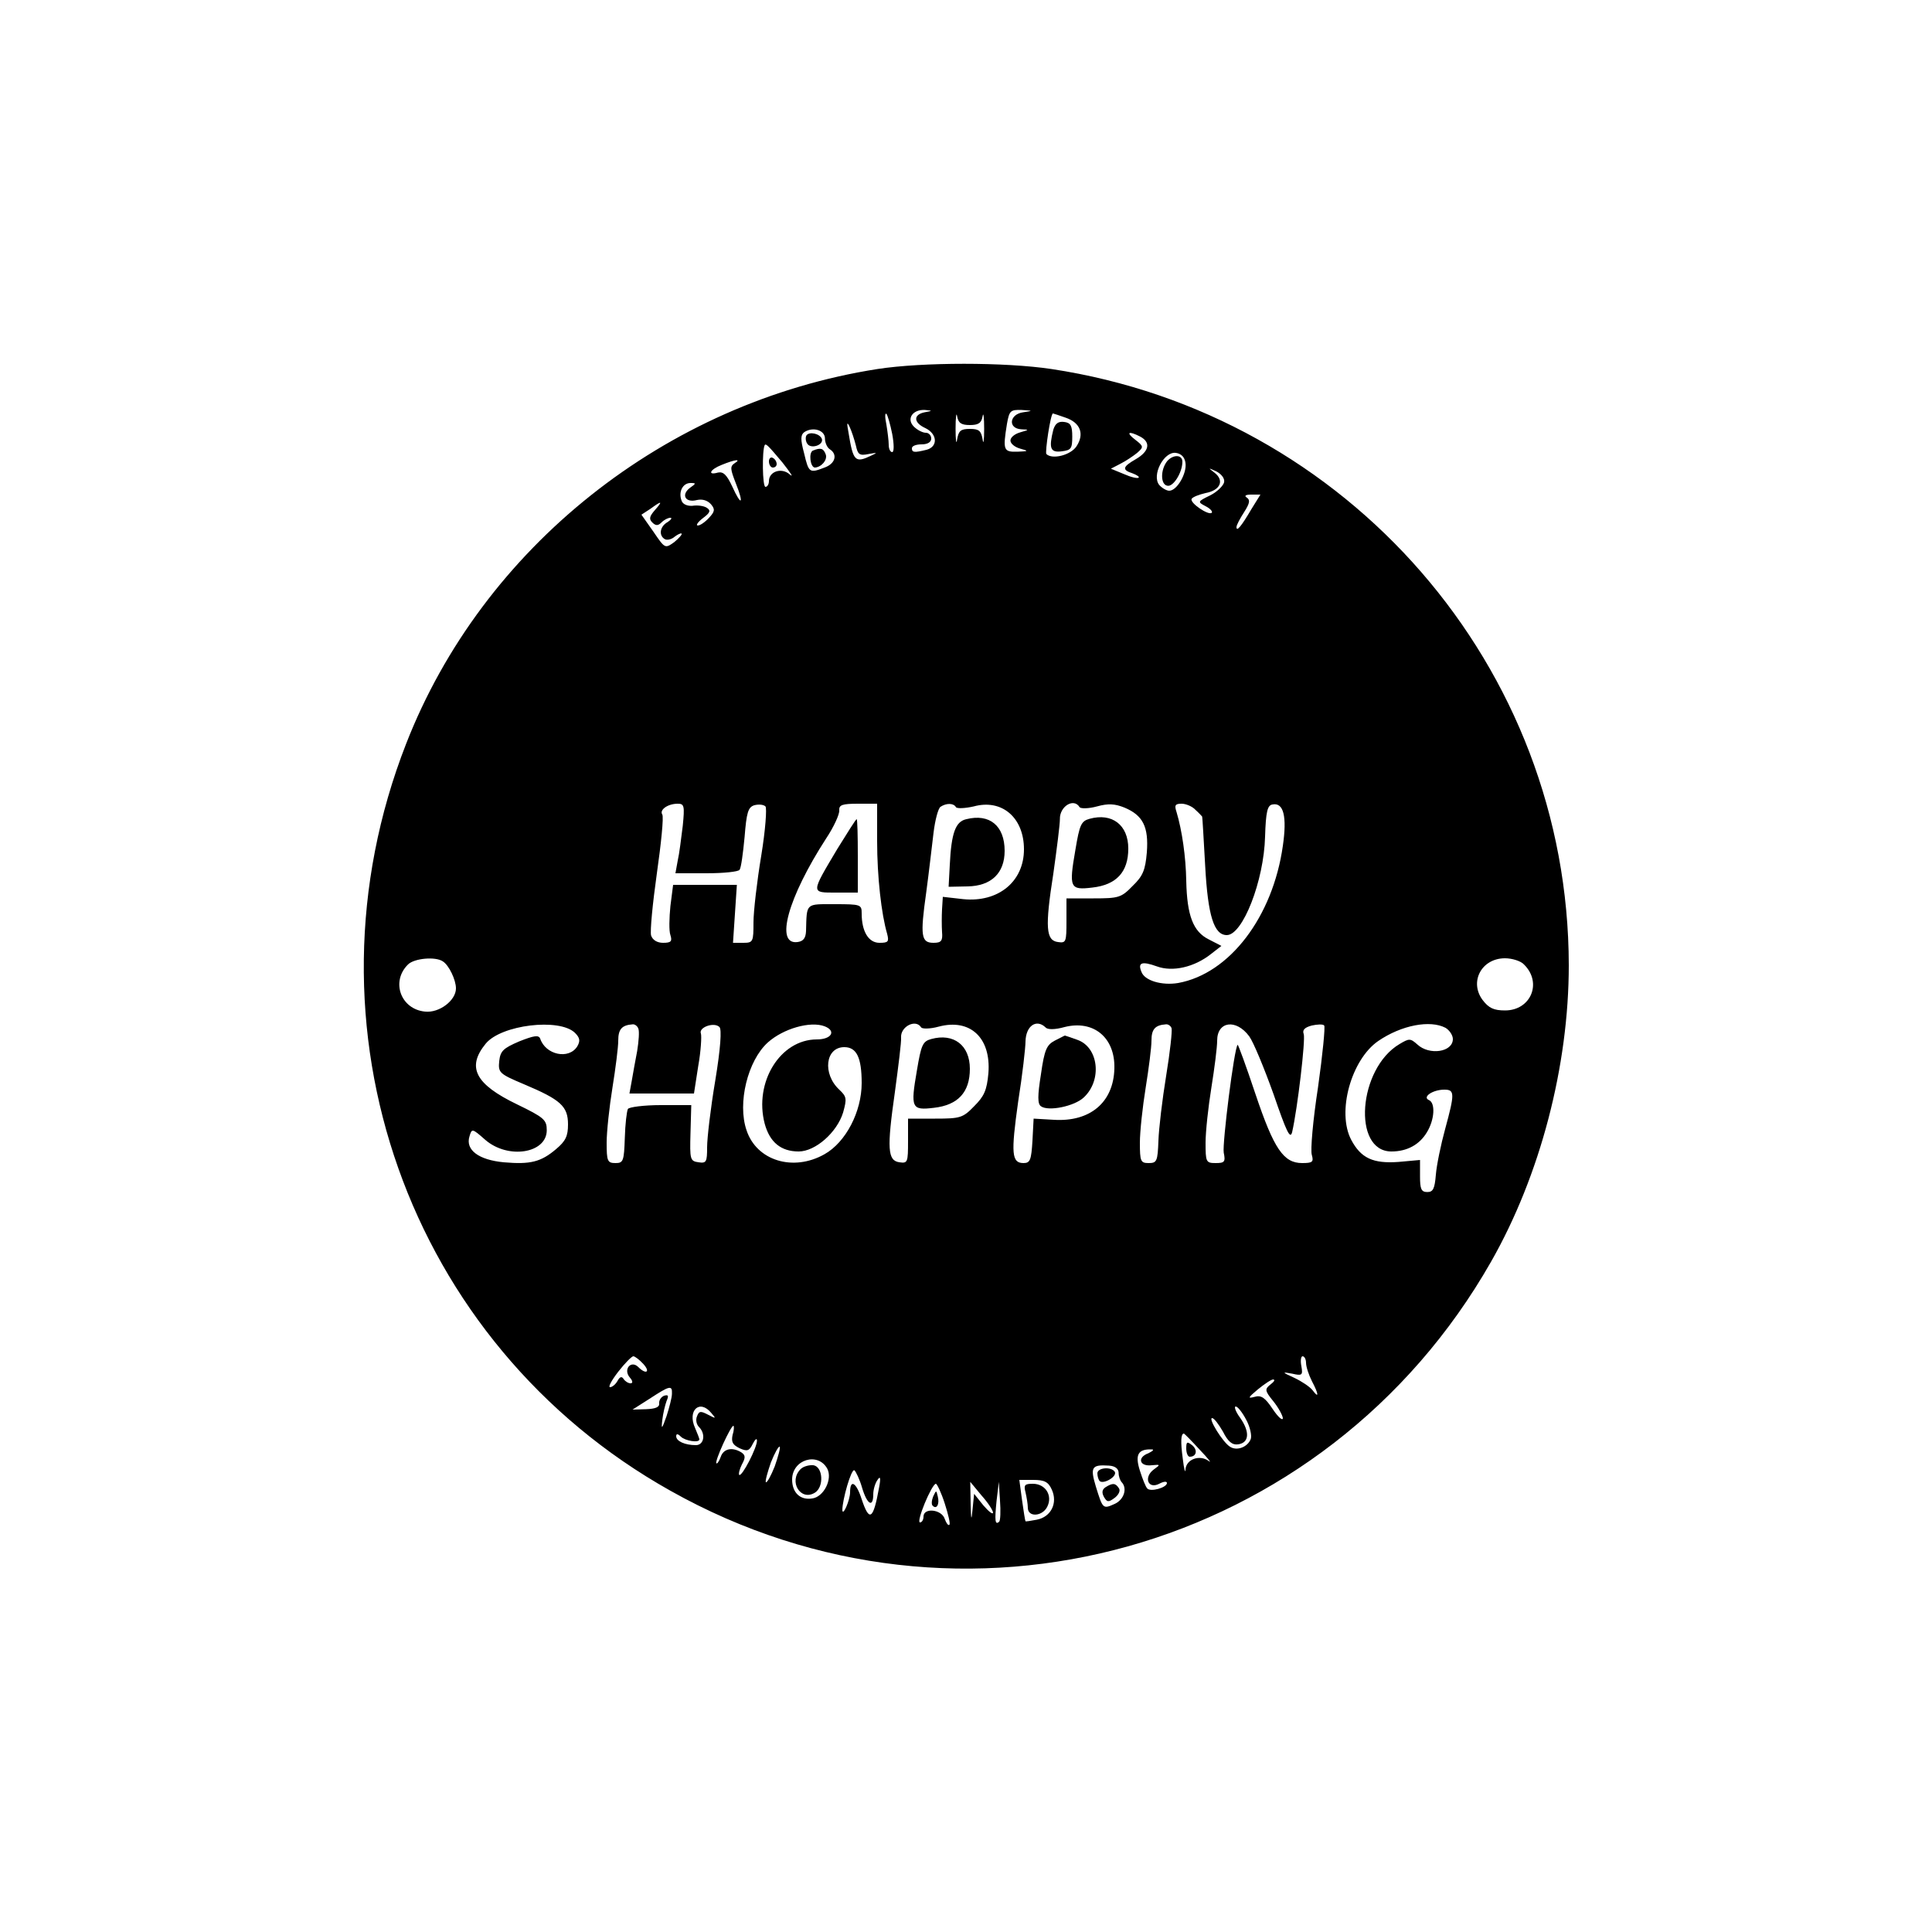 <?xml version="1.0" standalone="no"?>
<!DOCTYPE svg PUBLIC "-//W3C//DTD SVG 20010904//EN"
 "http://www.w3.org/TR/2001/REC-SVG-20010904/DTD/svg10.dtd">
<svg version="1.0" xmlns="http://www.w3.org/2000/svg"
 width="500pt" height="500pt" viewBox="0 0 500 500"
 preserveAspectRatio="xMidYMid meet">

<g transform="translate(0,500) scale(0.1,-0.1)"
fill="#000000" stroke="none">
<path d="M2271 4045 c-549 -86 -1022 -462 -1220 -970 -286 -732 4 -1552 684
-1933 752 -423 1696 -159 2124 593 127 223 201 506 201 767 -1 772 -571 1427
-1339 1543 -120 18 -333 18 -450 0z m122 -112 c-30 -6 -29 -27 2 -41 31 -15
33 -48 3 -56 -32 -8 -38 -7 -38 4 0 6 11 10 25 10 16 0 25 6 25 15 0 8 -6 15
-14 15 -8 0 -22 7 -31 16 -20 20 -3 45 29 43 20 -2 20 -2 -1 -6z m117 -33 c22
0 30 5 33 23 2 12 4 -3 4 -33 0 -30 -2 -43 -4 -27 -4 22 -9 27 -33 27 -24 0
-29 -5 -33 -27 -2 -16 -4 -3 -4 27 0 30 2 45 4 33 3 -18 11 -23 33 -23z m138
33 c-36 -5 -40 -42 -5 -44 21 -1 21 -1 -3 -8 -14 -4 -25 -13 -25 -21 0 -8 11
-17 25 -21 23 -6 22 -7 -7 -8 -36 -1 -38 4 -27 72 6 34 9 37 38 36 30 -2 30
-2 4 -6z m-339 -56 c5 -27 5 -47 0 -47 -5 0 -9 8 -9 19 0 10 -3 34 -6 52 -4
19 -4 31 0 28 3 -3 10 -27 15 -52z m449 42 c38 -13 49 -42 28 -74 -15 -23 -63
-35 -78 -20 -4 5 11 105 17 105 1 0 16 -5 33 -11z m-543 -72 c5 -23 9 -27 33
-22 22 4 24 4 7 -4 -42 -20 -47 -15 -59 59 -5 26 -4 30 3 15 5 -11 12 -32 16
-48z m-80 18 c0 -11 6 -24 13 -28 20 -13 14 -37 -14 -47 -39 -15 -41 -14 -53
37 -10 37 -9 48 1 55 22 14 53 5 53 -17z m816 5 c28 -15 23 -38 -11 -58 -35
-20 -37 -28 -9 -37 11 -4 18 -9 16 -11 -3 -3 -20 1 -38 9 l-34 14 25 13 c14 7
33 20 43 28 17 15 17 17 -5 34 -25 19 -18 24 13 8z m-926 -67 c21 -27 30 -40
19 -31 -21 19 -54 8 -54 -17 0 -8 -4 -15 -9 -15 -8 0 -9 94 -2 108 3 5 9 -1
46 -45z m1043 -1 c4 -27 -22 -72 -42 -72 -7 0 -19 7 -26 15 -20 25 12 87 43
83 14 -2 23 -11 25 -26z m-1167 -1 c-12 -8 -11 -15 3 -51 22 -55 15 -62 -9 -9
-14 30 -23 39 -37 36 -28 -8 -21 8 10 20 34 14 52 16 33 4z m1267 -49 c-2 -9
-18 -25 -36 -34 -33 -16 -33 -17 -12 -28 12 -6 19 -14 16 -17 -8 -8 -58 26
-52 36 3 5 19 11 36 15 38 7 49 32 24 52 -18 14 -18 14 4 4 13 -7 22 -18 20
-28z m-1383 -15 c-23 -18 -11 -39 19 -31 14 3 27 -1 36 -11 11 -13 10 -19 -5
-35 -10 -11 -23 -20 -29 -20 -6 0 0 9 13 19 19 14 21 20 10 27 -8 5 -24 7 -37
5 -13 -1 -25 4 -28 13 -9 23 3 46 23 46 15 0 15 -1 -2 -13z m1454 -54 c-27
-46 -39 -60 -39 -47 0 5 9 22 20 39 14 22 16 31 7 37 -8 5 -3 8 11 8 l24 0
-23 -37z m-1544 -3 c-14 -16 -16 -23 -7 -32 9 -9 15 -9 24 0 7 7 17 12 23 12
5 0 2 -5 -7 -11 -20 -11 -24 -34 -8 -44 6 -4 18 -1 26 6 8 6 16 10 18 8 2 -2
-7 -12 -19 -22 -24 -17 -24 -17 -54 27 l-31 44 23 15 c30 22 33 21 12 -3z m72
-817 c-4 -32 -9 -73 -13 -90 l-6 -33 80 0 c45 0 83 4 86 9 4 5 9 43 13 85 5
63 9 77 25 82 11 3 24 2 29 -3 4 -4 0 -61 -11 -128 -11 -66 -20 -144 -20 -172
0 -50 -1 -53 -26 -53 l-27 0 5 75 5 75 -82 0 -83 0 -7 -55 c-3 -30 -4 -64 0
-75 5 -16 2 -20 -19 -20 -15 0 -27 7 -31 19 -3 11 4 83 15 161 11 77 18 146
14 152 -8 12 14 28 40 28 17 0 18 -6 13 -57z m503 -40 c0 -92 11 -189 26 -240
5 -20 3 -23 -20 -23 -28 0 -46 29 -46 76 0 23 -2 24 -70 24 -76 0 -72 4 -74
-70 -1 -18 -7 -26 -22 -28 -59 -8 -25 115 74 268 20 30 35 63 34 73 -1 14 8
17 49 17 l49 0 0 -97z m204 88 c3 -4 24 -3 46 2 73 20 130 -29 130 -111 0 -84
-67 -138 -157 -129 l-53 6 -2 -32 c-1 -18 -1 -44 0 -59 2 -23 -2 -28 -22 -28
-32 0 -35 17 -19 130 7 52 15 122 19 155 4 33 12 63 18 67 15 10 34 10 40 -1z
m320 0 c3 -4 23 -4 45 2 29 8 46 7 71 -3 48 -20 63 -50 58 -116 -4 -46 -10
-61 -37 -87 -29 -30 -36 -32 -101 -32 l-70 0 0 -58 c0 -55 -1 -58 -22 -55 -31
4 -34 37 -12 177 9 64 17 127 17 141 -1 33 36 56 51 31z m300 -7 c9 -8 16 -16
17 -17 1 -1 4 -59 8 -128 7 -130 23 -179 56 -179 41 0 96 140 99 255 2 64 6
81 19 83 29 6 38 -31 27 -107 -26 -184 -138 -331 -271 -355 -42 -7 -87 6 -95
29 -10 24 1 28 40 14 41 -15 97 -2 140 32 l27 21 -33 17 c-40 20 -56 61 -58
151 -1 63 -11 131 -25 178 -6 18 -4 22 13 22 11 0 28 -7 36 -16z m-1948 -392
c16 -10 34 -48 34 -70 0 -31 -43 -64 -80 -60 -63 6 -89 78 -44 122 16 16 71
21 90 8z m2798 -8 c48 -47 18 -119 -49 -119 -29 0 -42 6 -58 27 -35 47 -3 108
58 108 18 0 41 -7 49 -16z m-2456 -177 c13 -13 14 -21 6 -35 -22 -35 -82 -22
-96 20 -4 10 -16 8 -54 -7 -42 -18 -49 -25 -52 -51 -3 -30 0 -33 64 -60 95
-40 114 -57 114 -104 0 -30 -6 -43 -31 -64 -39 -33 -66 -40 -135 -34 -65 6
-100 32 -89 67 6 21 7 21 41 -9 59 -51 159 -35 159 25 0 27 -7 33 -77 67 -108
52 -131 96 -81 157 40 49 191 67 231 28z m164 11 c3 -7 1 -33 -3 -58 -5 -25
-11 -60 -14 -77 l-6 -33 84 0 83 0 11 71 c7 39 9 77 7 84 -7 16 34 31 48 17 6
-6 3 -54 -11 -139 -12 -71 -21 -148 -21 -172 0 -38 -2 -42 -22 -39 -22 3 -23
7 -21 76 l2 72 -79 0 c-43 0 -82 -5 -85 -10 -3 -6 -7 -39 -8 -75 -2 -60 -4
-65 -24 -65 -21 0 -23 5 -23 53 0 28 7 93 15 142 8 50 15 104 15 122 0 29 9
40 37 42 6 1 13 -5 15 -11z m482 6 c31 -12 18 -34 -20 -34 -95 0 -163 -111
-135 -218 13 -48 42 -72 88 -72 43 0 99 49 115 101 10 36 9 41 -10 59 -44 41
-36 110 13 110 32 0 45 -27 45 -93 0 -74 -41 -153 -96 -184 -81 -46 -176 -17
-202 62 -24 70 3 180 55 227 40 36 110 56 147 42z m250 -3 c3 -4 23 -4 45 2
82 22 136 -29 129 -120 -4 -45 -11 -60 -37 -86 -29 -30 -36 -32 -101 -32 l-70
0 0 -58 c0 -55 -1 -58 -22 -55 -31 4 -33 35 -12 182 9 67 17 130 16 141 -2 28
38 49 52 26z m322 0 c5 -6 24 -6 49 1 75 19 131 -27 129 -107 -2 -88 -63 -139
-157 -133 l-52 3 -3 -57 c-3 -50 -6 -58 -23 -58 -31 0 -33 24 -14 159 11 69
19 140 19 156 1 40 28 59 52 36z m326 -2 c2 -7 -4 -62 -14 -123 -10 -61 -19
-137 -20 -168 -2 -53 -4 -58 -25 -58 -21 0 -23 4 -23 53 0 28 7 93 15 142 8
50 15 104 15 122 0 29 9 40 37 42 6 1 13 -4 15 -10z m201 -21 c11 -15 39 -83
63 -150 33 -96 43 -118 48 -98 14 61 35 240 30 254 -4 10 2 17 21 22 14 3 29
4 32 0 3 -3 -4 -75 -16 -160 -13 -84 -20 -163 -16 -175 5 -18 2 -21 -25 -21
-48 0 -73 36 -121 179 -24 72 -45 129 -46 127 -9 -8 -40 -256 -36 -279 5 -24
2 -27 -21 -27 -25 0 -26 3 -26 53 0 28 7 93 15 142 8 50 15 104 15 122 0 50
49 57 83 11z m508 22 c10 -6 19 -19 19 -29 0 -34 -61 -43 -92 -14 -18 16 -21
16 -46 1 -107 -63 -123 -278 -21 -278 41 0 73 18 92 50 20 33 22 76 5 83 -18
8 10 27 40 27 27 0 27 -10 2 -102 -11 -40 -22 -93 -24 -118 -3 -36 -7 -45 -22
-45 -16 0 -19 8 -19 41 l0 42 -55 -5 c-67 -5 -98 10 -123 57 -38 72 0 208 70
256 60 41 134 55 174 34z m-2076 -870 c19 -21 7 -28 -13 -8 -19 19 -40 -6 -22
-27 8 -9 8 -15 2 -15 -6 0 -14 5 -18 11 -5 8 -10 6 -16 -5 -5 -9 -14 -16 -19
-16 -6 0 4 18 21 40 17 22 35 40 39 40 4 0 16 -9 26 -20z m1715 3 c0 -10 7
-31 15 -47 18 -34 19 -47 2 -24 -7 9 -28 23 -47 32 -33 15 -33 16 -6 11 26 -6
28 -4 24 19 -3 15 -1 26 3 26 5 0 9 -8 9 -17z m-92 -56 c-15 -12 -15 -16 7
-43 13 -16 24 -36 25 -44 0 -8 -12 2 -26 23 -20 30 -30 37 -47 32 -19 -5 -17
-2 8 19 17 14 35 26 40 26 6 -1 2 -6 -7 -13z m-1549 -24 c0 -10 -7 -36 -14
-58 -12 -34 -14 -36 -11 -10 2 17 7 38 11 49 6 14 5 17 -6 14 -8 -3 -14 -12
-13 -20 1 -10 -10 -14 -34 -15 l-35 -1 44 28 c52 34 59 36 58 13z m102 -50
c13 -15 12 -15 -9 -4 -19 10 -23 9 -28 -4 -4 -9 -2 -21 5 -28 18 -18 13 -47
-8 -47 -28 0 -51 10 -51 23 0 7 4 7 12 -1 11 -11 48 -17 48 -7 0 2 -5 15 -11
29 -21 46 12 76 42 39z m1384 -17 c10 -18 15 -41 12 -50 -8 -21 -36 -32 -54
-20 -19 12 -57 74 -46 74 5 0 17 -16 28 -35 13 -26 24 -35 39 -33 29 4 31 32
6 68 -12 16 -17 30 -12 30 5 0 17 -15 27 -34z m-1329 -39 c-4 -19 0 -26 18
-35 20 -9 25 -7 34 11 6 12 11 16 11 9 1 -17 -39 -95 -46 -89 -2 3 1 15 7 27
10 18 9 24 -1 31 -24 15 -47 10 -54 -12 -4 -11 -9 -18 -11 -16 -5 5 37 97 44
97 2 0 2 -11 -2 -23z m1209 -39 c22 -23 32 -36 23 -29 -23 17 -58 5 -60 -22 0
-12 -4 1 -7 28 -6 44 -5 65 3 65 1 0 20 -19 41 -42z m-1100 -43 c-10 -25 -20
-43 -23 -41 -2 3 4 25 13 51 10 25 20 43 23 41 2 -3 -4 -25 -13 -51z m967 34
c-30 -11 -23 -35 9 -31 22 2 23 2 5 -11 -27 -20 -15 -52 14 -37 11 6 20 7 20
2 0 -12 -43 -24 -51 -14 -4 4 -12 24 -19 46 -13 41 -5 56 30 55 8 0 4 -4 -8
-10z m-831 -40 c14 -27 -9 -73 -39 -77 -31 -5 -52 15 -52 49 0 52 67 72 91 28z
m754 -11 c0 -9 4 -20 8 -24 15 -16 6 -45 -18 -56 -31 -14 -31 -13 -49 45 -15
50 -11 57 34 54 16 -1 25 -8 25 -19z m-664 -38 c13 -44 29 -53 29 -17 0 12 5
29 11 37 7 11 9 6 4 -20 -15 -83 -25 -90 -45 -30 -14 44 -30 53 -30 18 0 -20
-19 -64 -20 -46 0 27 23 107 31 103 4 -3 14 -24 20 -45z m491 -5 c16 -35 -2
-71 -39 -78 -15 -3 -29 -5 -29 -4 -1 1 -5 26 -9 55 l-7 52 36 0 c29 0 39 -5
48 -25z m-277 -36 c9 -28 15 -53 12 -55 -3 -3 -8 4 -12 15 -8 25 -55 30 -55 6
0 -8 -4 -15 -9 -15 -11 0 30 99 41 100 3 0 14 -23 23 -51z m125 -24 c-1 -5
-11 3 -25 19 l-24 30 -4 -40 c-3 -32 -4 -29 -5 16 l-1 55 29 -35 c17 -19 30
-39 30 -45z m16 -23 c-11 -10 -12 3 -7 53 l6 50 3 -49 c2 -26 1 -51 -2 -54z"/>
<path d="M2726 3888 c-12 -48 -8 -60 22 -56 24 3 27 7 27 38 0 28 -4 36 -21
38 -15 2 -23 -4 -28 -20z"/>
<path d="M2087 3873 c-3 -5 -2 -15 2 -21 9 -15 43 -4 38 12 -5 14 -33 20 -40
9z"/>
<path d="M2104 3834 c-12 -5 -7 -44 5 -44 17 1 33 20 28 34 -6 16 -13 18 -33
10z"/>
<path d="M1990 3806 c0 -9 5 -16 10 -16 6 0 10 4 10 9 0 6 -4 13 -10 16 -5 3
-10 -1 -10 -9z"/>
<path d="M3021 3807 c-18 -22 -18 -61 0 -64 15 -4 39 34 39 62 0 19 -24 19
-39 2z"/>
<path d="M2167 2803 c-69 -116 -69 -113 -3 -113 l56 0 0 95 c0 52 -1 95 -3 95
-2 0 -24 -35 -50 -77z"/>
<path d="M2501 2880 c-28 -6 -39 -35 -43 -119 l-3 -56 49 1 c61 1 96 34 96 92
0 65 -39 97 -99 82z"/>
<path d="M2820 2881 c-22 -6 -26 -15 -37 -81 -17 -98 -14 -104 44 -97 62 7 93
40 93 101 0 61 -42 93 -100 77z"/>
<path d="M2410 2311 c-22 -6 -26 -15 -37 -81 -17 -98 -14 -104 44 -97 62 7 93
40 93 101 0 61 -42 93 -100 77z"/>
<path d="M2730 2307 c-21 -11 -27 -23 -36 -87 -9 -56 -9 -77 0 -83 19 -14 87
0 111 23 48 45 38 130 -17 149 -17 6 -31 11 -32 11 -1 0 -12 -6 -26 -13z"/>
<path d="M3070 1251 c0 -11 4 -21 9 -21 18 0 21 18 6 30 -13 10 -15 9 -15 -9z"/>
<path d="M2072 1198 c-32 -32 0 -84 37 -61 24 15 21 67 -4 71 -11 1 -26 -3
-33 -10z"/>
<path d="M2840 1187 c0 -8 3 -17 6 -20 10 -9 46 12 39 24 -9 14 -45 11 -45 -4z"/>
<path d="M2861 1151 c-9 -6 -10 -14 -4 -25 8 -14 12 -14 27 -3 11 8 16 19 12
25 -9 14 -16 15 -35 3z"/>
<path d="M2654 1138 c3 -13 6 -31 6 -40 0 -25 37 -23 50 2 15 29 -4 60 -37 60
-21 0 -24 -3 -19 -22z"/>
<path d="M2415 1127 c-4 -10 -5 -21 -1 -24 10 -10 18 4 13 24 -4 17 -4 17 -12
0z"/>
</g>
</svg>
